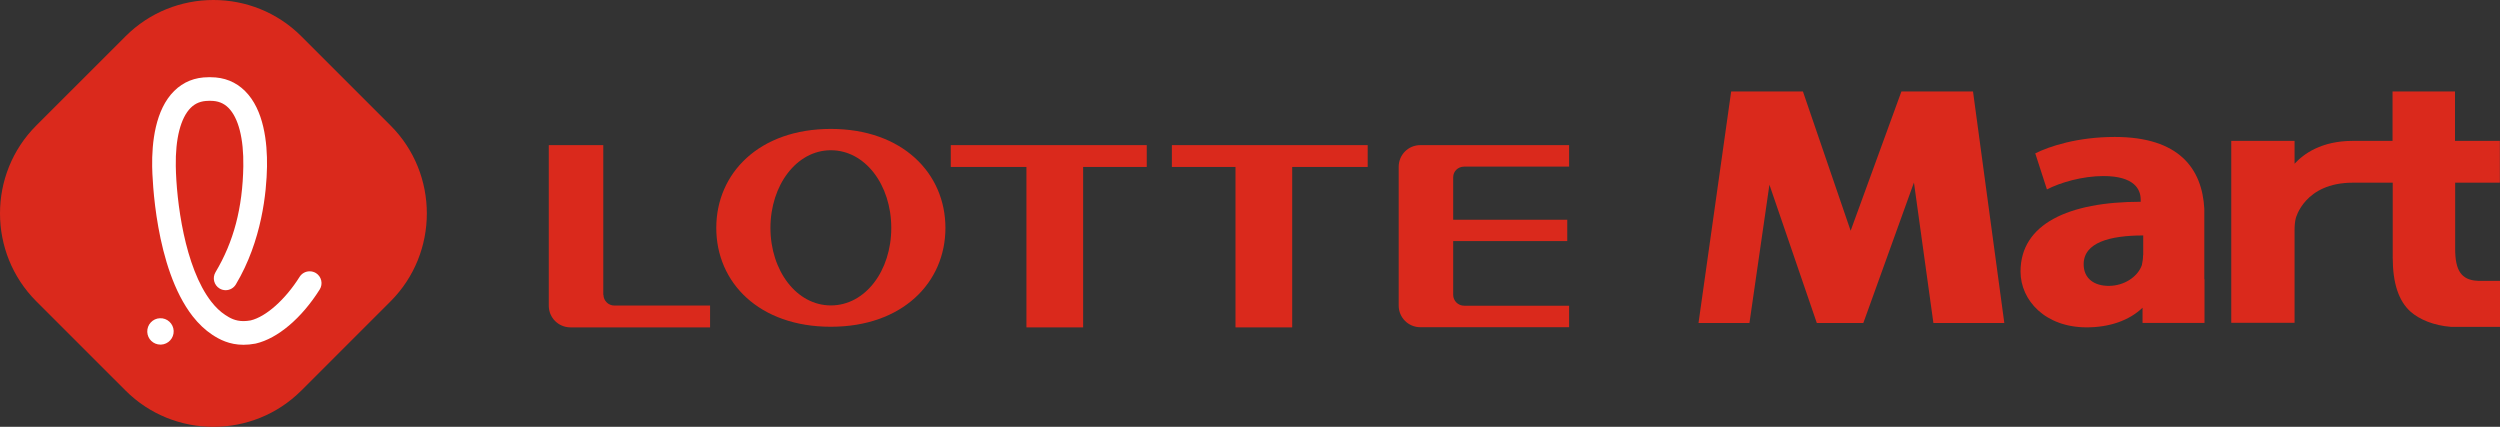 <svg width="164" height="28" viewBox="0 0 164 28" fill="none" xmlns="http://www.w3.org/2000/svg">
<rect x="0" y="0" width="164" height="28" fill="#333333" stroke="none"/>
<g clip-path="url(#clip0_1482_136766)">
<path d="M19.766 25.621C16.596 28.793 11.406 28.793 8.237 25.621L2.379 19.764C-0.793 16.592 -0.793 11.405 2.379 8.234L8.237 2.379C11.409 -0.793 16.596 -0.793 19.766 2.379L25.623 8.236C28.793 11.405 28.793 16.595 25.623 19.766L19.766 25.624V25.621Z" fill="#DA291C"/>
<path d="M10.525 22.606C10.059 22.606 9.679 22.241 9.661 21.776C9.652 21.544 9.733 21.324 9.888 21.155C10.046 20.984 10.257 20.885 10.491 20.876C10.966 20.854 11.373 21.227 11.393 21.706C11.411 22.183 11.04 22.588 10.563 22.606C10.549 22.606 10.538 22.606 10.525 22.606Z" fill="white"/>
<path d="M13.678 6.616C13.202 6.616 12.821 6.765 12.513 7.071C11.85 7.732 11.501 9.093 11.532 10.908C11.568 13.144 12.102 17.53 13.861 19.791C14.146 20.157 14.452 20.448 14.774 20.659C15.085 20.864 15.431 21.064 15.973 21.064C16.122 21.064 16.279 21.048 16.443 21.019C17.453 20.776 18.715 19.654 19.655 18.16C19.799 17.933 20.045 17.798 20.315 17.798C20.461 17.798 20.603 17.838 20.729 17.915C20.904 18.027 21.026 18.198 21.073 18.401C21.118 18.603 21.084 18.812 20.974 18.988C19.786 20.877 18.216 22.204 16.778 22.537C16.774 22.537 16.758 22.542 16.74 22.544C16.477 22.593 16.218 22.618 15.971 22.618C15.044 22.618 14.389 22.265 13.921 21.957C13.46 21.651 13.028 21.244 12.639 20.747C10.162 17.566 9.994 11.605 9.982 10.935C9.956 9.349 10.185 7.199 11.422 5.971C12.027 5.37 12.785 5.066 13.674 5.066H13.818C14.711 5.066 15.469 5.37 16.074 5.971C17.314 7.199 17.541 9.349 17.516 10.935C17.487 12.588 17.186 15.789 15.471 18.659C15.332 18.893 15.075 19.037 14.803 19.037C14.664 19.037 14.524 18.999 14.405 18.927C14.038 18.706 13.917 18.23 14.135 17.861C15.334 15.852 15.915 13.641 15.962 10.906C15.991 9.091 15.645 7.73 14.979 7.068C14.671 6.762 14.29 6.614 13.818 6.614H13.683L13.678 6.616Z" fill="white"/>
</g>
<path d="M54.504 8.457C49.808 8.457 46.988 11.355 46.988 14.952C46.988 18.549 49.808 21.435 54.504 21.435C59.2 21.435 62.02 18.538 62.02 14.952C62.02 11.366 59.2 8.457 54.504 8.457V8.457ZM54.504 20.036C52.251 20.036 50.541 17.749 50.541 14.952C50.541 12.154 52.251 9.856 54.504 9.856C56.758 9.856 58.468 12.132 58.468 14.952C58.468 17.771 56.758 20.036 54.504 20.036Z" fill="#DA291C"/>
<path d="M62.371 10.952H67.334V21.476H71.053V10.952H75.227V9.52H62.371V10.952Z" fill="#DA291C"/>
<path d="M76.875 10.952H81.049V21.476H84.768V10.952H89.72V9.52H76.875V10.952Z" fill="#DA291C"/>
<path d="M39.575 19.334V9.52H36V20.055C36 20.843 36.633 21.476 37.432 21.476H46.58V20.044H40.296C39.908 20.044 39.586 19.722 39.586 19.334" fill="#DA291C"/>
<path d="M91.754 10.93V20.044C91.754 20.832 92.387 21.465 93.175 21.465H102.933V20.055H96.05C95.651 20.055 95.329 19.733 95.329 19.345V15.814H102.811V14.415H95.329V11.629C95.329 11.24 95.639 10.93 96.05 10.93H102.933V9.52H93.175C92.387 9.52 91.754 10.152 91.754 10.941" fill="#DA291C"/>
<path d="M163.99 11.984V9.242H161.048V6H156.951V9.242H154.331C152.288 9.242 151.112 10.097 150.523 10.741V9.242H146.371V12.339C146.371 12.606 146.371 12.883 146.371 13.172V13.916V21.176H150.523V15.159C150.523 15.159 150.523 15.137 150.523 15.115C150.523 14.815 150.545 14.548 150.601 14.326C150.601 14.326 151.167 11.984 154.342 11.984H156.962V16.891C156.962 18.578 157.351 19.733 158.117 20.432C158.716 20.965 159.66 21.354 160.792 21.443H164.001V18.423H162.558C161.436 18.378 161.059 17.712 161.059 16.325V11.984H164.001H163.99Z" fill="#DA291C"/>
<path d="M144.603 18.31V14.136C144.603 13.98 144.603 13.836 144.603 13.691C144.459 11.083 142.971 8.984 138.731 8.984C136.288 8.984 134.445 9.595 133.513 10.061L134.279 12.426C135.156 11.971 136.61 11.549 137.987 11.549C140.052 11.549 140.429 12.459 140.429 13.092V13.236C135.678 13.236 132.547 14.702 132.547 17.81C132.547 19.709 134.168 21.474 136.888 21.474C138.375 21.474 139.674 21.03 140.551 20.186V21.185H144.615V19.02C144.615 18.787 144.615 18.554 144.615 18.31H144.603ZM140.585 16.745C140.585 16.967 140.551 17.189 140.507 17.389C140.24 18.154 139.352 18.754 138.331 18.754C137.398 18.754 136.688 18.288 136.688 17.333C136.688 15.912 138.398 15.446 140.596 15.446V16.745H140.585Z" fill="#DA291C"/>
<path d="M129.429 6H124.733L121.402 15.137L118.272 6H113.565L111.422 21.187H114.764L116.074 12.117L119.182 21.187H122.235L125.555 11.973L126.831 21.187H131.483L129.429 6Z" fill="#DA291C"/>
<defs>
<clipPath id="clip0_1482_136766">
<rect width="28" height="28" fill="white"/>
</clipPath>
</defs>
</svg>
